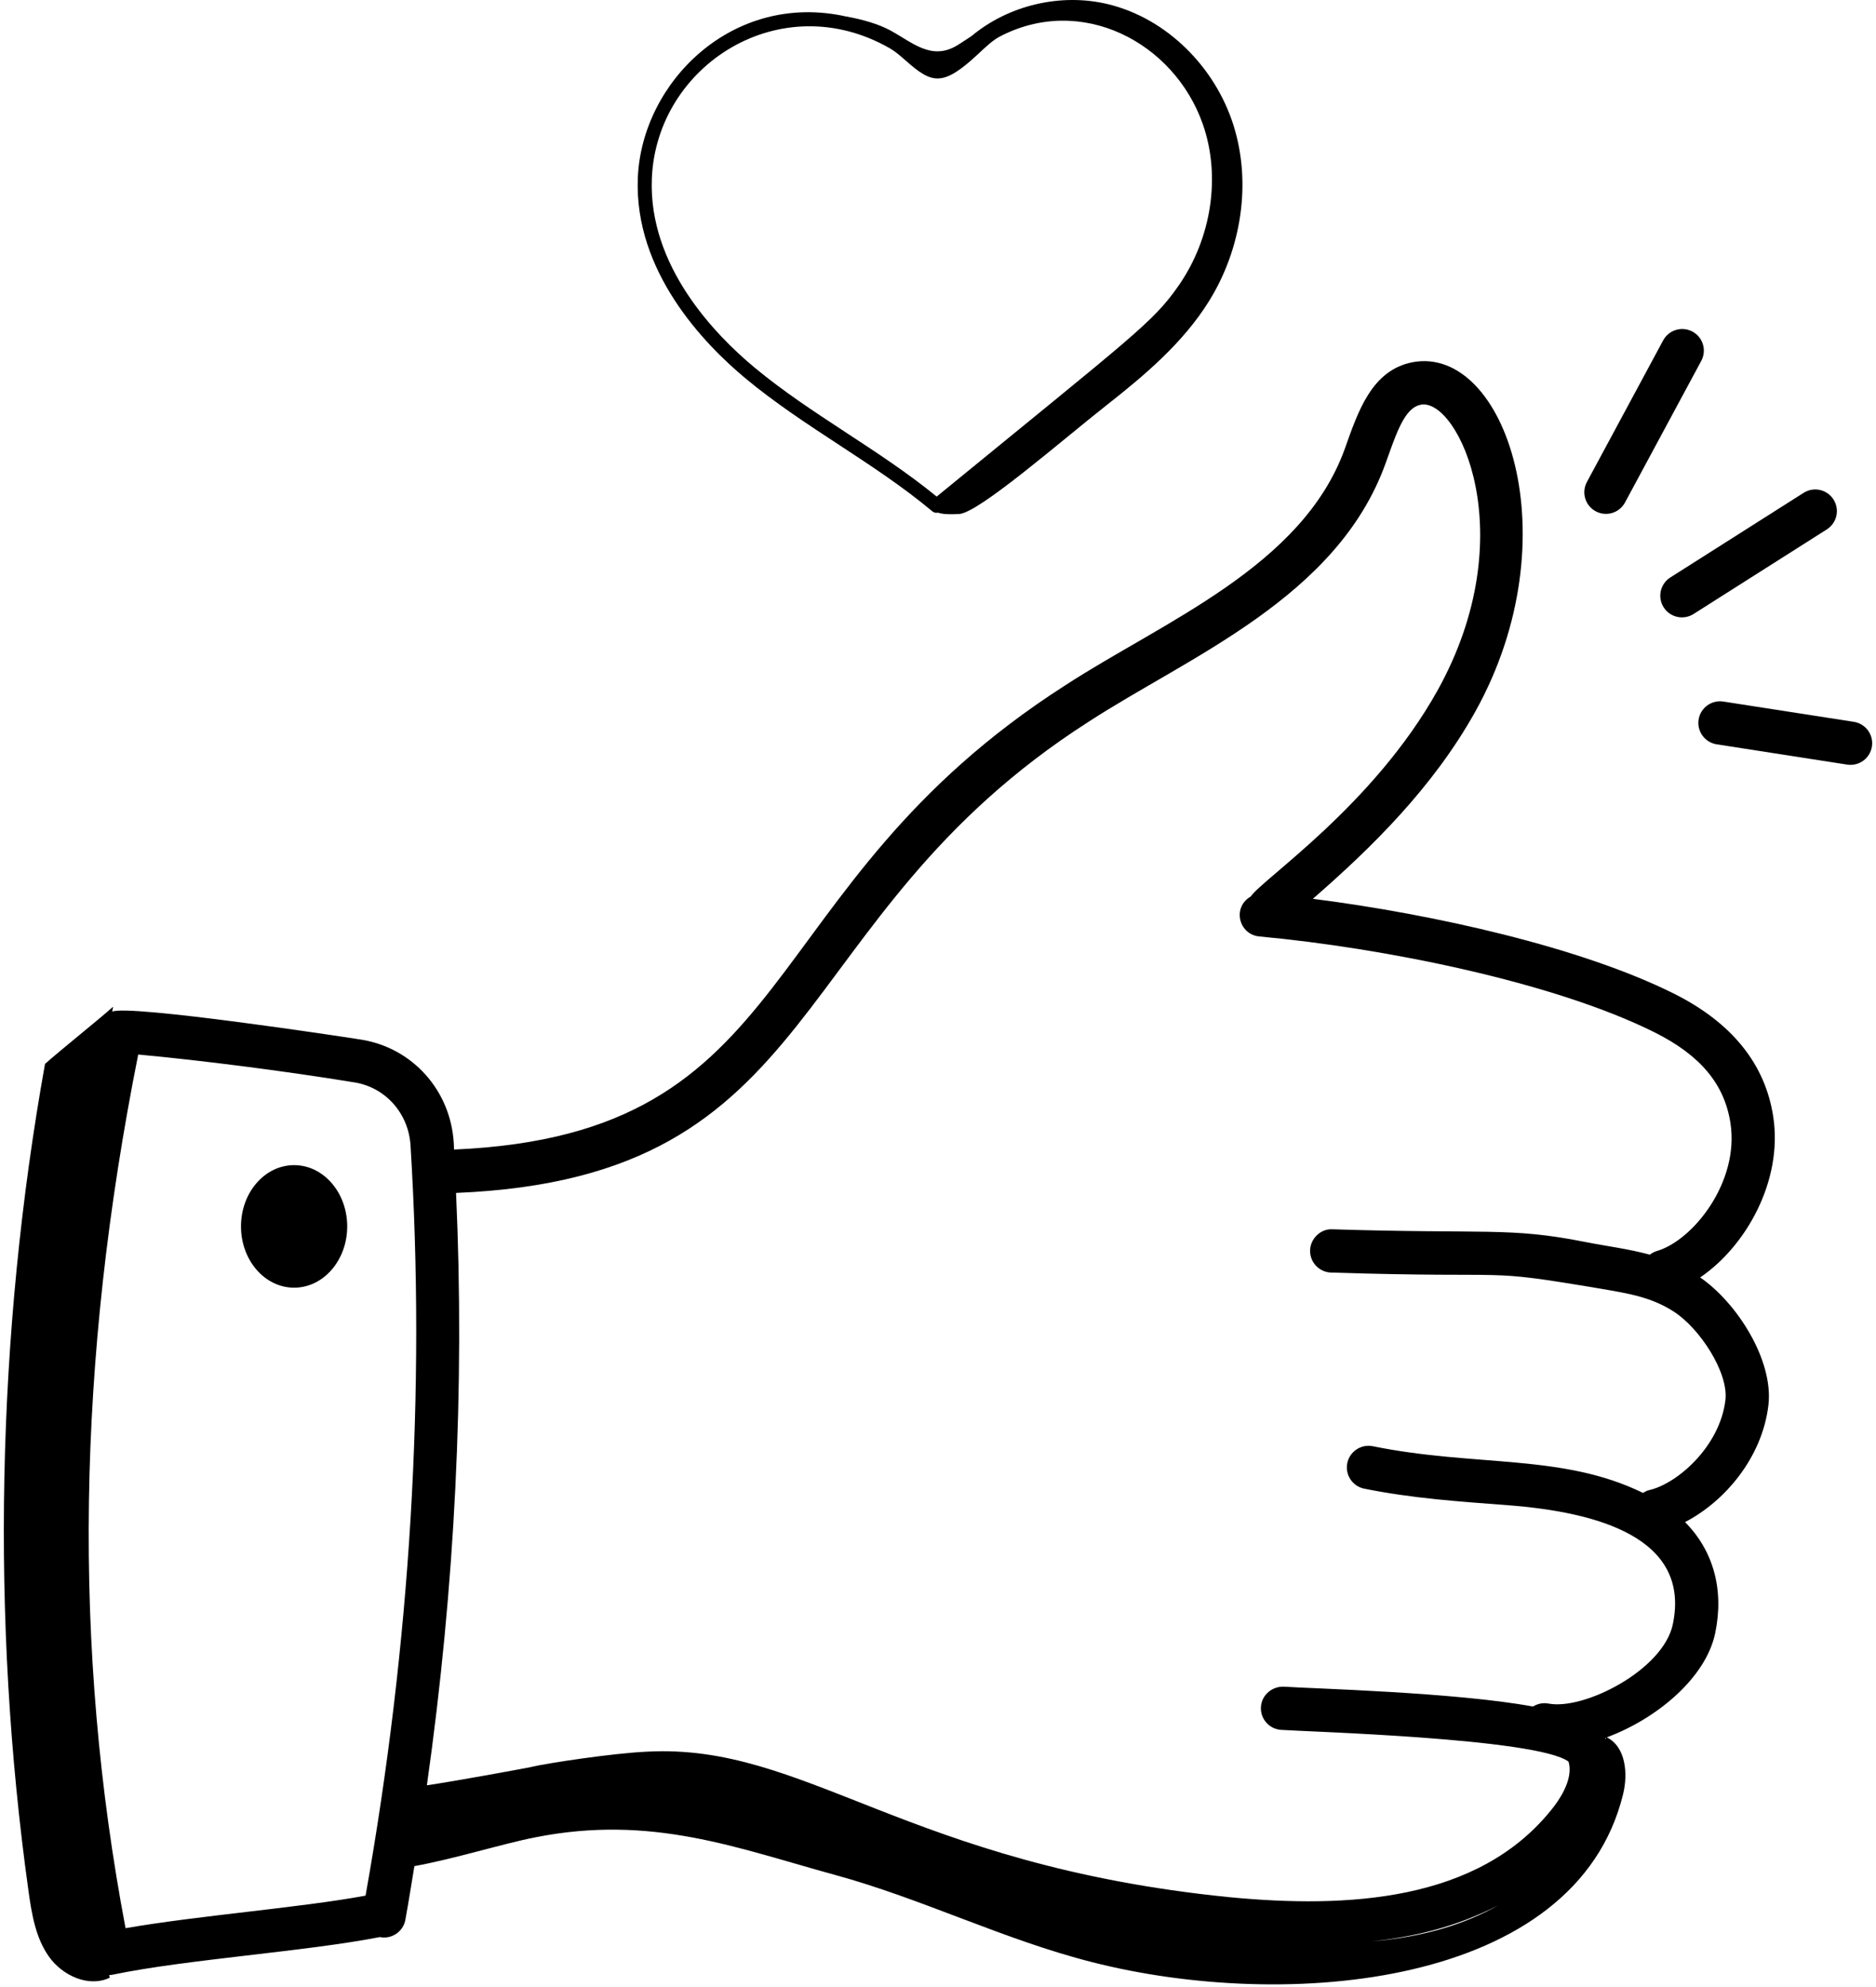 <svg width="456" height="483" viewBox="0 0 456 483" fill="none" xmlns="http://www.w3.org/2000/svg">
<path d="M269.375 1.028C257.898 -1.769 245.136 1.246 236.119 8.794C234.949 9.523 233.82 10.34 232.637 11.049C226.375 14.796 221.794 10.316 216.423 7.403C213.536 5.837 209.641 4.71 205.631 4C178.058 -2.114 155.967 20.004 155.035 43.275C154.125 65.961 171.069 83.549 181.251 92.014C195.49 103.853 212.552 112.511 226.581 124.261C226.896 124.526 227.283 124.658 227.669 124.658C227.764 124.658 227.857 124.626 227.951 124.61C229.448 125.077 231.055 125.029 233.099 124.947C237.836 124.755 258.026 107.104 268.939 98.523C278.313 91.151 287.625 83.293 293.924 73.118C301.707 60.548 304.274 44.563 299.819 30.436C295.364 16.31 283.641 4.506 269.375 1.028ZM183.419 89.353C173.725 81.295 157.594 64.612 158.442 43.414C159.55 15.781 189.801 -3.484 216.341 11.768C217.627 12.509 218.853 13.585 220.148 14.725C226.482 20.297 229.052 21.285 237.809 13.079C239.623 11.38 241.336 9.776 242.904 8.948C262.79 -1.566 285.426 10.272 292.382 30.221C296.797 42.894 294.507 57.963 286.404 69.548C280.165 78.47 275.432 81.626 227.676 120.712C213.627 109.215 197.18 100.792 183.419 89.353Z" fill="black"/>
<path d="M431.026 271.462C429.081 258.643 420.964 248.578 406.909 241.544C384.356 230.27 348.582 222.23 319.113 218.481C333.427 206.034 348.345 191.373 358.601 172.975C382.15 130.654 365.826 83.912 343.409 88.037C333.418 89.948 330.115 99.995 326.896 109.058C316.568 137.755 282.737 151.083 258.868 166.626C181.511 216.175 195.799 275.742 110.369 279.429C110.336 278.878 110.327 278.321 110.293 277.77C109.505 265.054 100.293 254.756 87.889 252.725C83.552 252.017 31.367 244.134 27.276 245.905C27.357 245.51 27.408 245.106 27.49 244.712C23.519 248.242 14.913 255.083 10.941 258.614C-0.831 324.15 -2.284 393.745 6.93 459.69C7.71 465.273 8.656 471.078 11.934 475.664C15.212 480.25 21.555 483.159 26.651 480.75C26.61 480.531 26.584 480.306 26.543 480.086C26.838 480.076 27.136 480.058 27.43 479.996C45.154 476.288 74.418 474.376 92.35 470.853C92.374 470.858 92.392 470.875 92.416 470.879C92.731 470.941 93.053 470.968 93.368 470.968C95.855 470.968 98.074 469.194 98.533 466.653C99.33 462.307 100.002 457.96 100.727 453.614C110.495 451.849 122.204 448.156 130.074 446.623C158.433 440.983 179.166 449.244 202.998 455.758C224.207 461.557 244.147 471.566 265.515 476.968C312.604 488.991 383.029 483.17 394.522 436.137C395.769 431.072 395.156 424.581 390.561 422.309C402.56 417.867 414.62 407.953 416.916 396.975C419.128 386.353 416.429 376.893 409.582 369.982C419.093 365.075 428.317 354.452 429.848 341.571C431.134 330.675 422.248 316.709 413.259 310.515C424.358 302.99 433.402 287.069 431.026 271.462ZM30.519 468.701C17.601 400.64 18.675 331.04 33.595 256.333C49.076 257.762 69.487 260.38 86.19 263.109C93.718 264.342 99.307 270.636 99.786 278.417C103.48 338.19 99.768 399.527 88.858 460.789C72.835 463.753 48.144 465.62 30.519 468.701ZM333.466 471.91C343.777 470.775 353.5 468.566 364.174 463.154C356.151 467.607 346.708 470.738 333.466 471.91ZM390.279 422.75C390.226 422.661 390.189 422.566 390.132 422.478C390.187 422.459 390.242 422.433 390.297 422.413C390.301 422.527 390.276 422.636 390.279 422.75ZM400.862 362.215C400.303 362.342 399.825 362.611 399.359 362.891C379.699 353.283 358.824 356.643 333.683 351.544C330.868 350.975 328.06 352.804 327.485 355.66C326.909 358.503 328.752 361.284 331.601 361.859C343.266 364.218 354.511 364.973 366.615 365.893C388.073 367.554 411.033 373.665 406.615 394.825C404.286 405.975 384.951 415.79 376.355 414.092C375.006 413.846 373.695 414.156 372.609 414.819C353.55 411.306 318.334 410.447 312.129 409.996C309.245 409.866 306.711 411.962 306.499 414.859C306.286 417.756 308.464 420.277 311.362 420.489C317.044 420.911 373.6 422.513 381.252 428.201C382.642 432.667 378.526 438.167 377.149 439.845C359.214 462.289 327.419 463.898 298.848 461.167C220.146 453.273 195.908 423.656 157.17 425.797C149.027 426.164 133.265 428.54 129.088 429.51L129.094 429.523C126.796 429.983 111.507 432.812 103.762 433.97C110.618 385.605 112.992 337.356 110.853 289.973C201.818 286.262 189.482 223.571 264.574 175.462C288.926 159.617 325.012 145.347 336.786 112.647L337.567 110.472C339.93 103.811 341.875 99.044 345.355 98.376C354.342 96.662 370.517 129.917 349.409 167.855C333.837 195.789 306.823 213.692 304.021 217.919C299.434 220.571 301.128 227.172 306.122 227.633C336.286 230.414 377.697 238.701 402.204 250.955C413.327 256.52 419.183 263.537 420.629 273.044C422.814 287.407 411.457 301.561 402.731 304.095C402.089 304.282 401.528 304.604 401.026 304.986C395.587 303.511 390.733 302.968 385.3 301.893C366.899 298.226 361.17 299.993 323.868 298.814C321.088 298.64 318.54 301.003 318.444 303.903C318.355 306.807 320.636 309.236 323.54 309.331C370.825 310.813 358.723 308.145 389.273 313.29C396.122 314.455 401.54 315.373 406.923 318.873C413.197 322.948 420.19 333.653 419.396 340.331C418.06 351.592 407.704 360.667 400.862 362.215Z" fill="black"/>
<path d="M394.991 122.146L413.525 87.725C414.902 85.167 413.95 81.978 411.389 80.602C408.827 79.221 405.642 80.187 404.265 82.739L385.731 117.16C384.354 119.718 385.306 122.906 387.868 124.283C390.431 125.664 393.613 124.698 394.991 122.146Z" fill="black"/>
<path d="M445.67 121.42C444.115 118.972 440.875 118.235 438.409 119.797L406.005 140.369C403.553 141.927 402.827 145.177 404.389 147.629C405.94 150.079 409.19 150.809 411.649 149.253L444.053 128.681C446.505 127.122 447.231 123.872 445.67 121.42Z" fill="black"/>
<path d="M450.614 175.461L418.888 170.53C416.018 170.088 413.326 172.054 412.881 174.92C412.436 177.79 414.402 180.478 417.272 180.927L448.998 185.859C451.932 186.299 454.565 184.291 455.005 181.468C455.45 178.598 453.484 175.91 450.614 175.461Z" fill="black"/>
<path d="M71.488 283.219C64.359 283.219 58.579 289.887 58.579 298.113C58.579 306.339 64.359 313.008 71.488 313.008C78.617 313.008 84.396 306.339 84.396 298.113C84.396 289.887 78.617 283.219 71.488 283.219Z" fill="black"/>
</svg>
